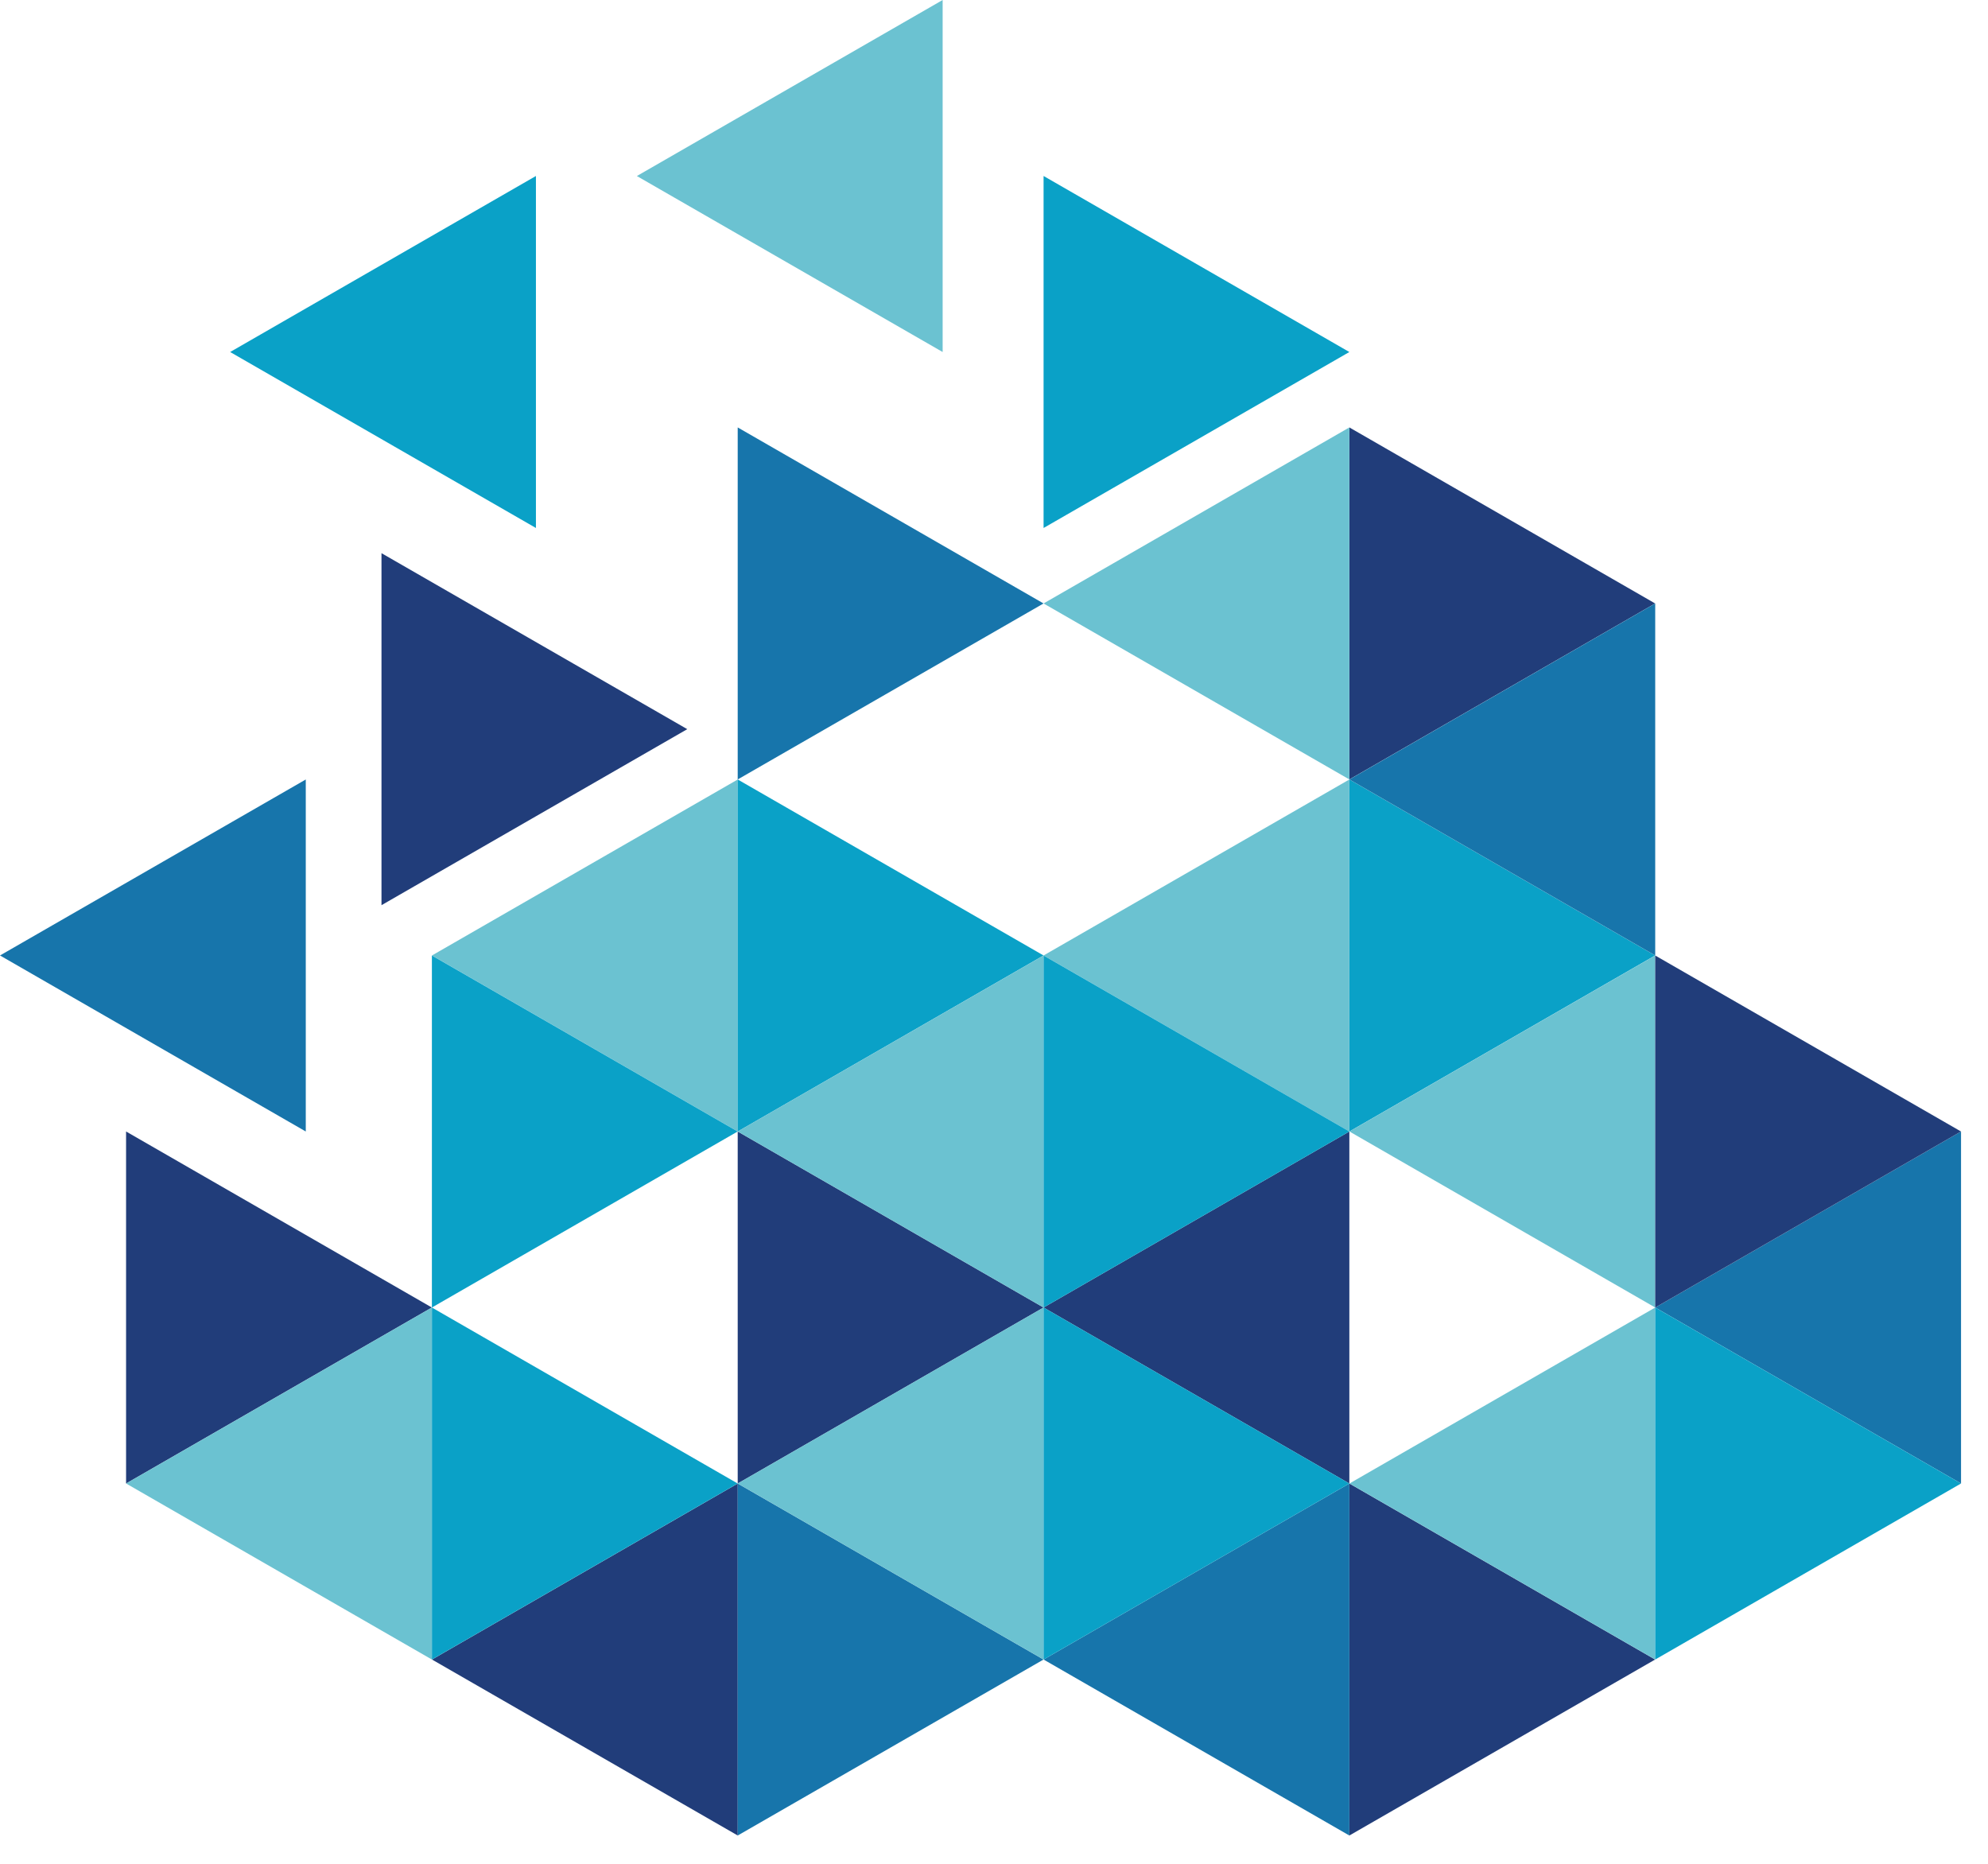 <svg width="48" height="45" viewBox="0 0 48 45" fill="none" xmlns="http://www.w3.org/2000/svg">
<path fill-rule="evenodd" clip-rule="evenodd" d="M17.813 35.818L10.43 40.068L17.813 44.317V35.818Z" fill="#213D7A"/>
<path fill-rule="evenodd" clip-rule="evenodd" d="M17.813 18.82L10.43 23.069L17.813 27.319V18.82Z" fill="#6BC2D1"/>
<path fill-rule="evenodd" clip-rule="evenodd" d="M12.94 4.249L5.557 8.499L12.94 12.748V4.249Z" fill="#0AA1C7"/>
<path fill-rule="evenodd" clip-rule="evenodd" d="M10.428 23.07L17.811 27.319L10.428 31.569V23.07Z" fill="#0AA1C7"/>
<path fill-rule="evenodd" clip-rule="evenodd" d="M10.428 31.569L17.811 35.818L10.428 40.068V31.569Z" fill="#0AA1C7"/>
<path fill-rule="evenodd" clip-rule="evenodd" d="M9.211 13.356L16.594 17.605L9.211 21.855V13.356Z" fill="#213D7A"/>
<path fill-rule="evenodd" clip-rule="evenodd" d="M17.812 27.319L25.196 31.569L17.812 35.818V27.319Z" fill="#213D7A"/>
<path fill-rule="evenodd" clip-rule="evenodd" d="M17.812 35.818L25.196 40.068L17.812 44.317V35.818Z" fill="#1775AB"/>
<path fill-rule="evenodd" clip-rule="evenodd" d="M17.812 18.82L25.196 23.069L17.812 27.319V18.82Z" fill="#0AA1C7"/>
<path fill-rule="evenodd" clip-rule="evenodd" d="M17.812 10.32L25.196 14.57L17.812 18.819V10.32Z" fill="#1775AB"/>
<path fill-rule="evenodd" clip-rule="evenodd" d="M25.196 31.569L17.812 35.818L25.196 40.068V31.569Z" fill="#6BC2D1"/>
<path fill-rule="evenodd" clip-rule="evenodd" d="M25.196 23.07L17.812 27.319L25.196 31.569V23.07Z" fill="#6BC2D1"/>
<path fill-rule="evenodd" clip-rule="evenodd" d="M22.76 0L15.377 4.25L22.76 8.499V0Z" fill="#6BC2D1"/>
<path fill-rule="evenodd" clip-rule="evenodd" d="M3.044 27.319L10.427 31.569L3.044 35.818V27.319Z" fill="#213D7A"/>
<path fill-rule="evenodd" clip-rule="evenodd" d="M10.428 31.569L3.045 35.818L10.428 40.068V31.569Z" fill="#6BC2D1"/>
<path fill-rule="evenodd" clip-rule="evenodd" d="M32.58 35.818L39.963 40.068L32.58 44.317V35.818Z" fill="#213D7A"/>
<path fill-rule="evenodd" clip-rule="evenodd" d="M32.58 18.82L39.963 23.069L32.58 27.319V18.82Z" fill="#0AA1C7"/>
<path fill-rule="evenodd" clip-rule="evenodd" d="M32.58 10.32L39.963 14.57L32.58 18.819V10.32Z" fill="#213D7A"/>
<path fill-rule="evenodd" clip-rule="evenodd" d="M39.965 23.07L32.582 27.319L39.965 31.569V23.07Z" fill="#6BC2D1"/>
<path fill-rule="evenodd" clip-rule="evenodd" d="M39.965 14.57L32.582 18.82L39.965 23.069V14.57Z" fill="#1775AB"/>
<path fill-rule="evenodd" clip-rule="evenodd" d="M39.965 31.569L32.582 35.818L39.965 40.068V31.569Z" fill="#6BC2D1"/>
<path fill-rule="evenodd" clip-rule="evenodd" d="M32.58 27.319L25.197 31.569L32.58 35.818V27.319Z" fill="#213D7A"/>
<path fill-rule="evenodd" clip-rule="evenodd" d="M32.58 35.818L25.197 40.068L32.58 44.317V35.818Z" fill="#1775AB"/>
<path fill-rule="evenodd" clip-rule="evenodd" d="M32.58 18.82L25.197 23.069L32.58 27.319V18.82Z" fill="#6BC2D1"/>
<path fill-rule="evenodd" clip-rule="evenodd" d="M32.58 10.32L25.197 14.57L32.58 18.819V10.32Z" fill="#6BC2D1"/>
<path fill-rule="evenodd" clip-rule="evenodd" d="M25.197 31.569L32.58 35.818L25.197 40.068V31.569Z" fill="#0AA1C7"/>
<path fill-rule="evenodd" clip-rule="evenodd" d="M25.197 23.07L32.58 27.319L25.197 31.569V23.07Z" fill="#0AA1C7"/>
<path fill-rule="evenodd" clip-rule="evenodd" d="M25.197 4.249L32.58 8.499L25.197 12.748V4.249Z" fill="#0AA1C7"/>
<path fill-rule="evenodd" clip-rule="evenodd" d="M47.349 27.319L39.966 31.569L47.349 35.818V27.319Z" fill="#1775AB"/>
<path fill-rule="evenodd" clip-rule="evenodd" d="M39.965 31.569L47.348 35.818L39.965 40.068V31.569Z" fill="#0AA1C7"/>
<path fill-rule="evenodd" clip-rule="evenodd" d="M39.965 23.07L47.348 27.319L39.965 31.569V23.07Z" fill="#213D7A"/>
<path fill-rule="evenodd" clip-rule="evenodd" d="M7.383 18.82L0 23.069L7.383 27.319V18.82Z" fill="#1775AB"/>
</svg>
